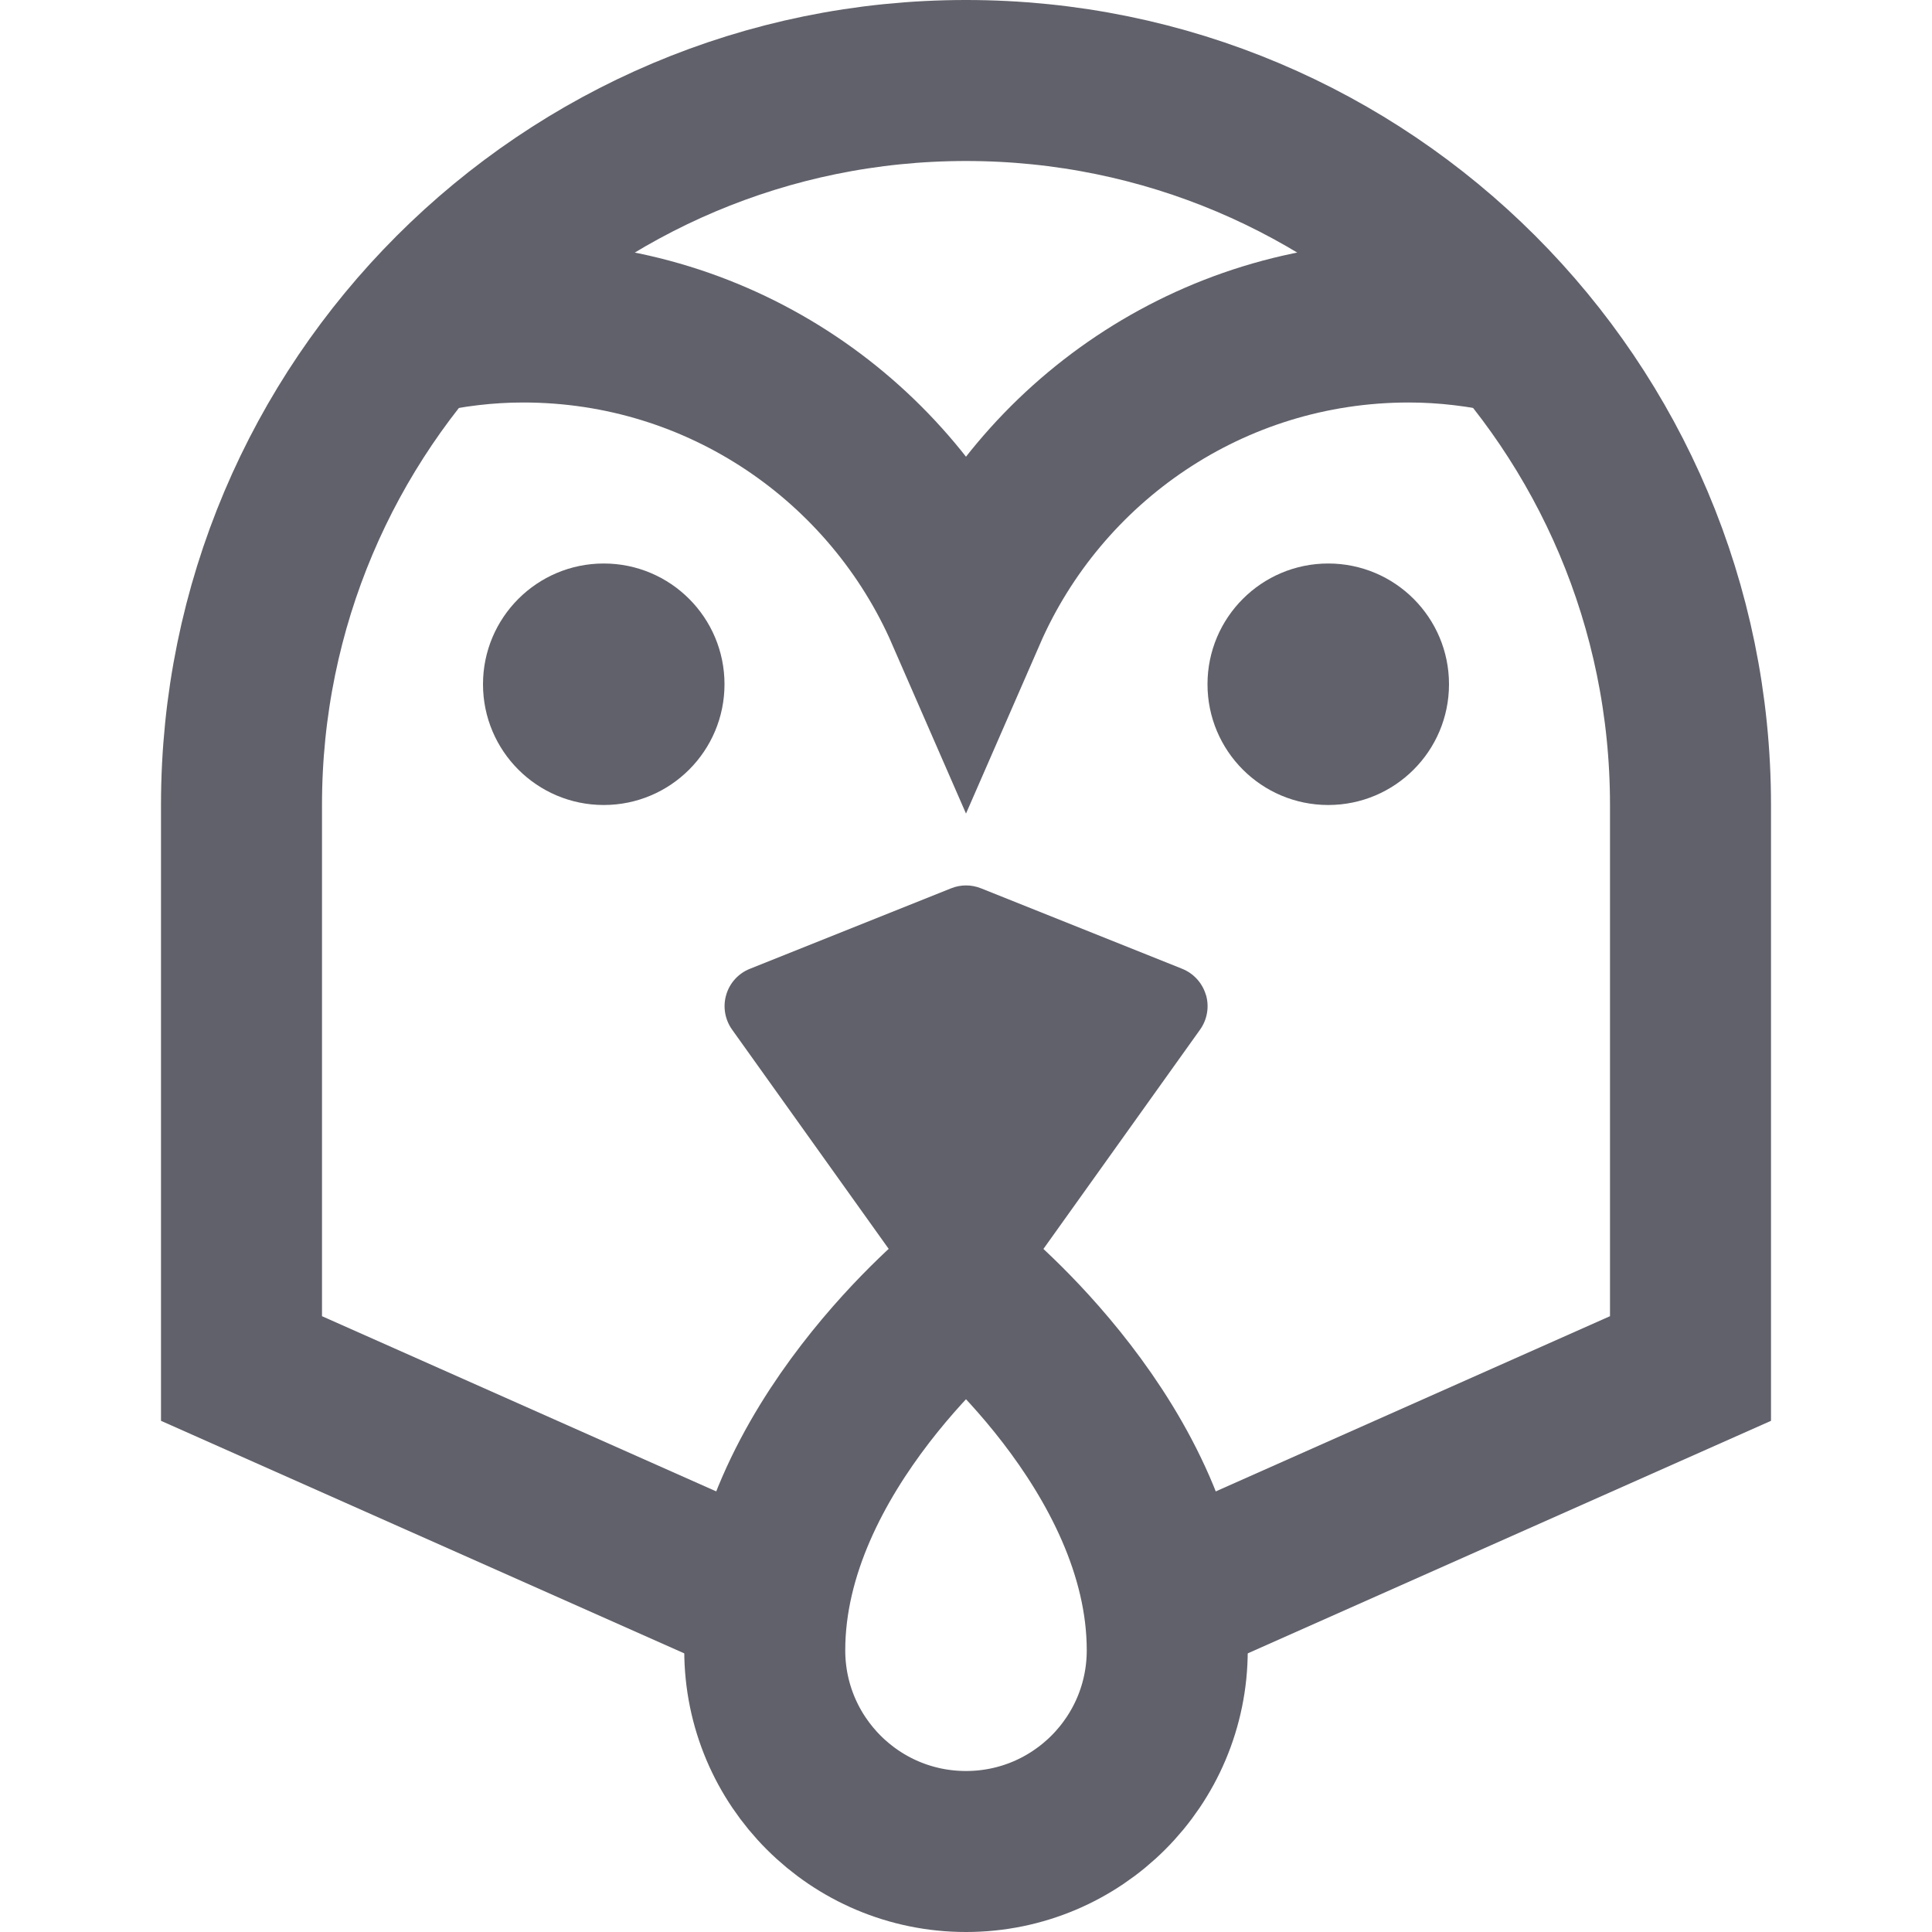 <svg xmlns="http://www.w3.org/2000/svg" height="24" width="24" viewBox="0 0 24 24"><path d="M14.45,19.911l6.55-2.911v-7c0-4.971-4.029-9-9-9S3,5.029,3,10v7l6.55,2.911" fill="none" stroke="#61616b" stroke-width="2" data-cap="butt"></path><circle cx="7.5" cy="8.5" r="1.5" fill="#61616b" data-color="color-2" data-stroke="none" stroke="none"></circle><circle cx="16.5" cy="8.5" r="1.5" fill="#61616b" data-color="color-2" data-stroke="none" stroke="none"></circle><path d="M5.165,4.154c.43-.098,.875-.154,1.335-.154,2.462,0,4.575,1.484,5.5,3.605,.925-2.121,3.038-3.605,5.5-3.605,.459,0,.905,.056,1.335,.154" fill="none" stroke="#61616b" stroke-width="2" data-cap="butt"></path><path d="M14.5,20.5c0,1.381-1.119,2.5-2.5,2.5s-2.5-1.119-2.5-2.5c0-2.5,2.5-4.5,2.5-4.5,0,0,2.5,2,2.5,4.5Z" fill="none" stroke="#61616b" stroke-width="2" data-cap="butt" data-color="color-2"></path><path d="M14.98,12.359c-.043-.147-.152-.267-.294-.324l-2.5-1c-.119-.048-.252-.048-.371,0l-2.5,1c-.143,.057-.251,.176-.294,.324-.043,.147-.016,.306,.073,.431l2.5,3.5c.094,.131,.245,.209,.407,.209s.313-.078,.407-.209l2.5-3.5c.089-.125,.116-.284,.073-.431Z" fill="#61616b" data-stroke="none" stroke="none"></path></svg>